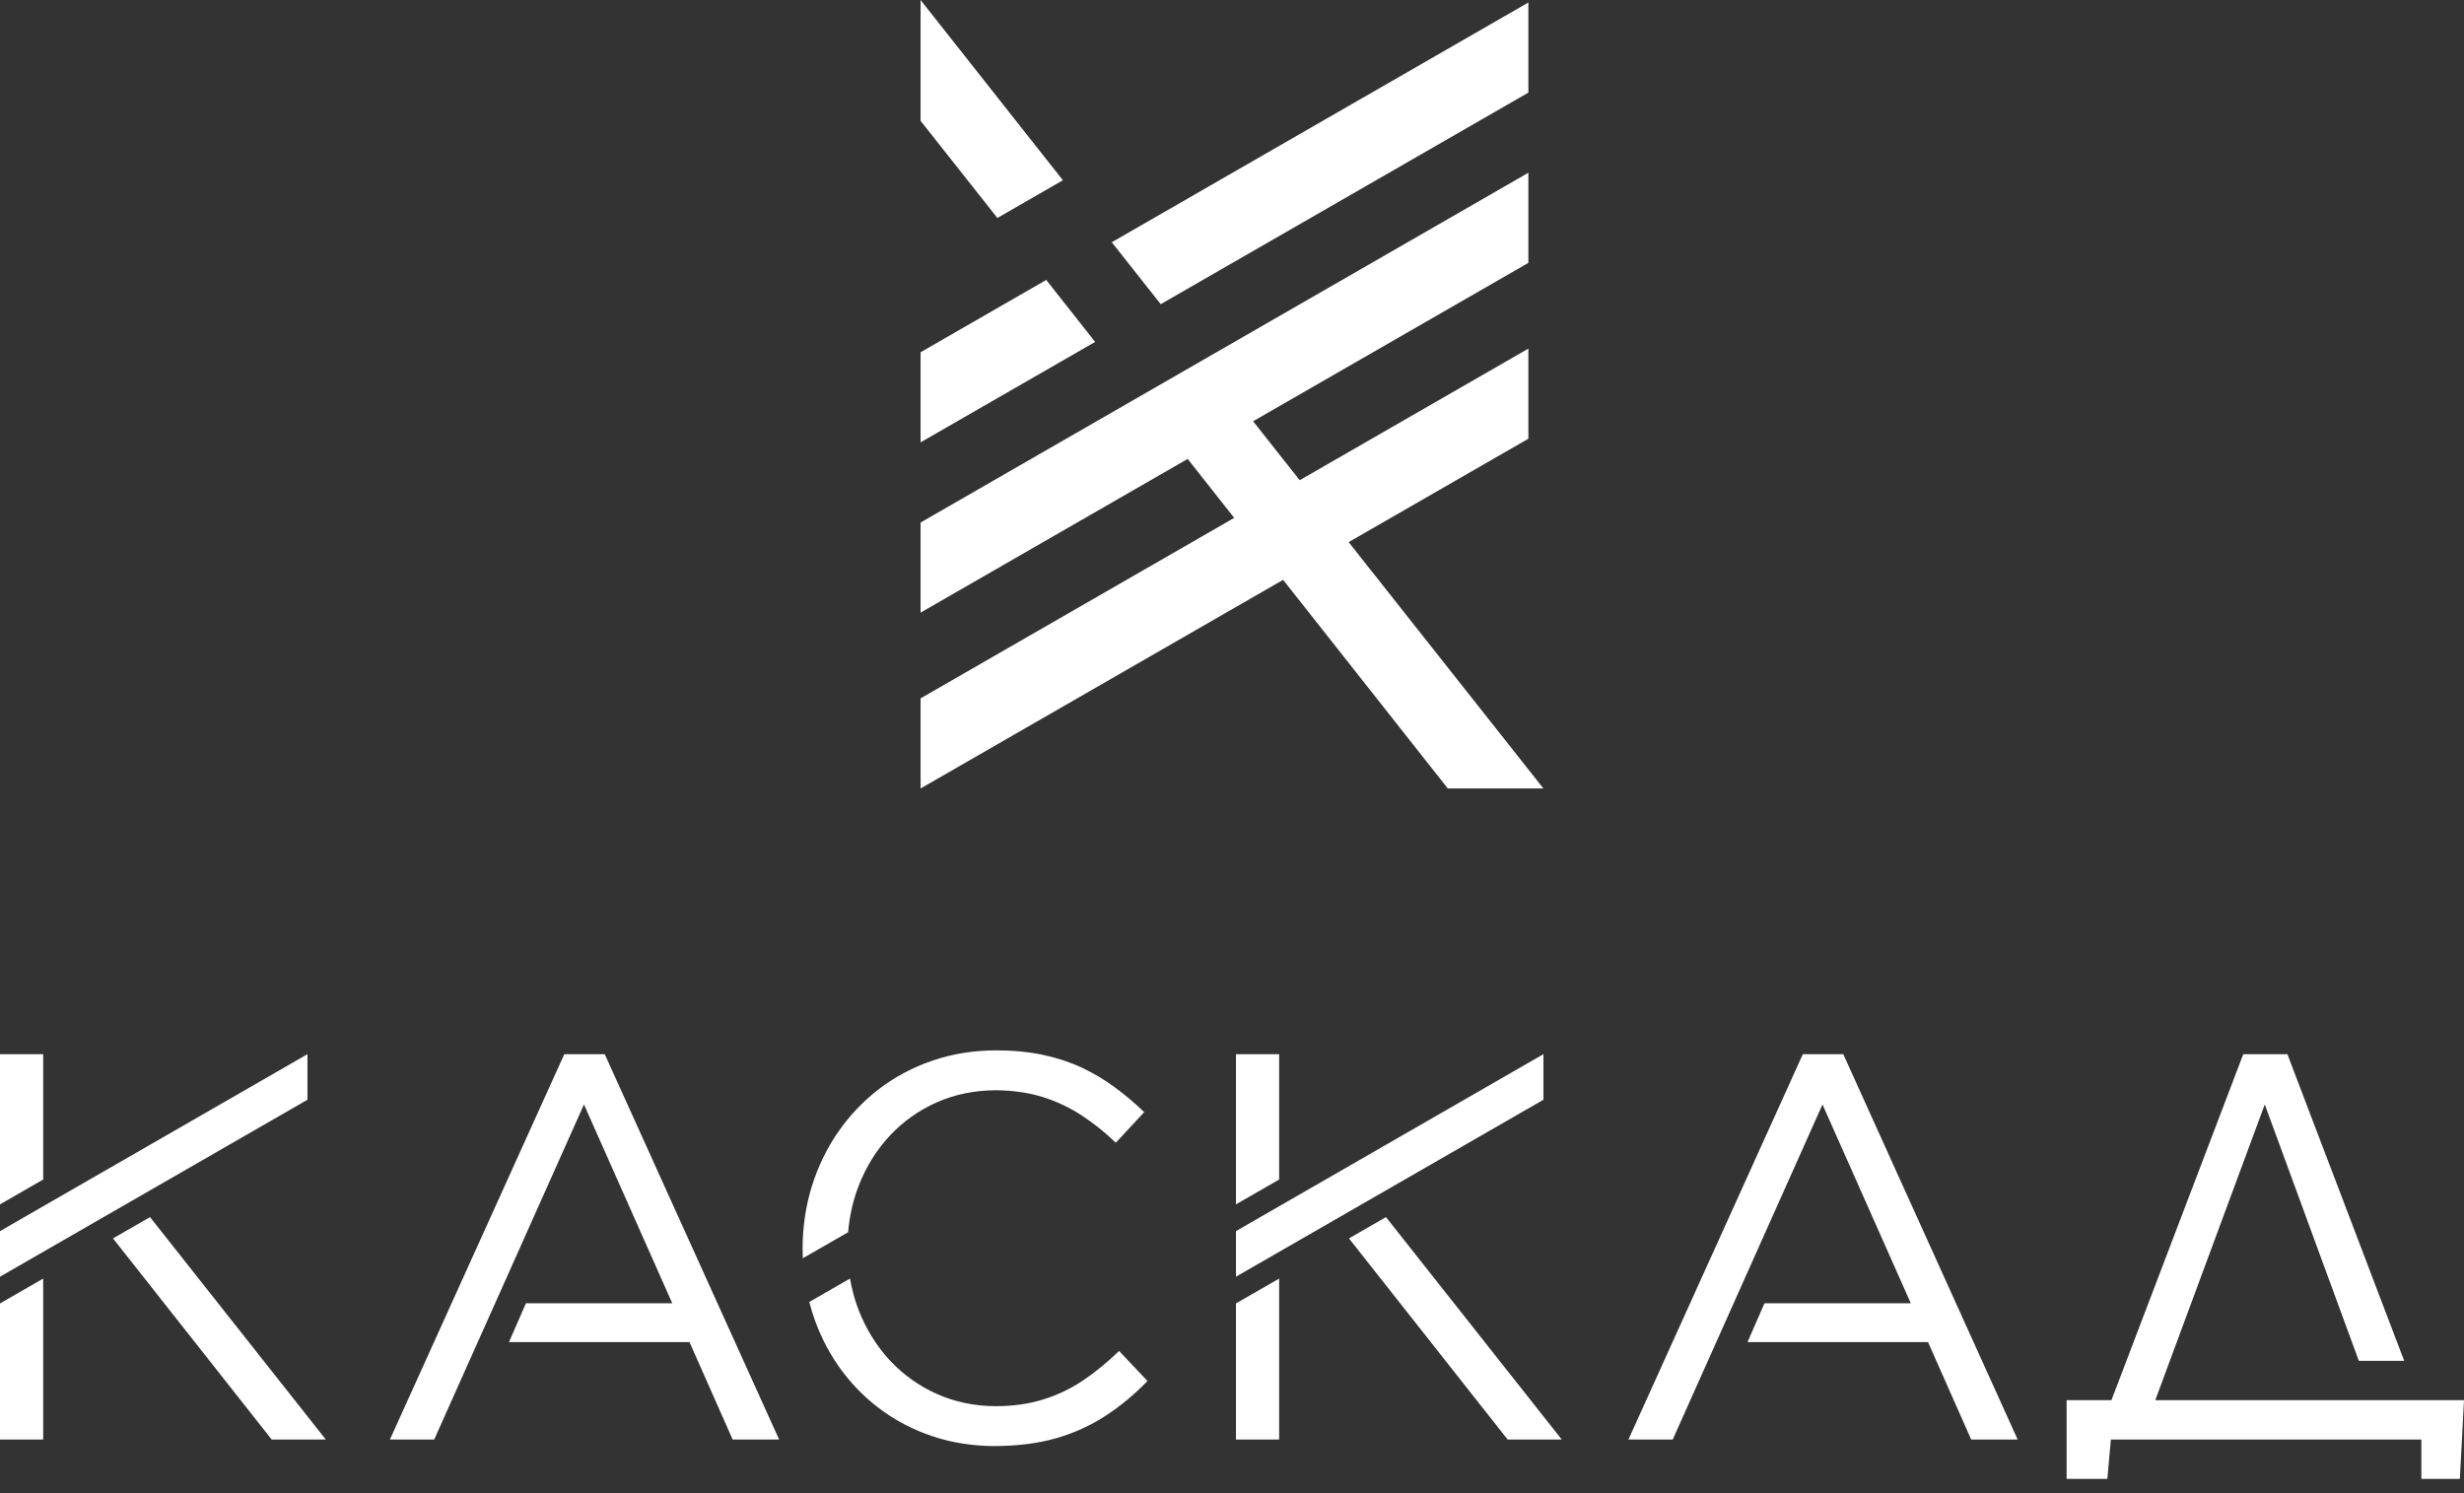 <svg width="132" height="80" viewBox="0 0 132 80" fill="none" xmlns="http://www.w3.org/2000/svg">
<rect x="0" y="0" width="132" height="80" fill="#333333" stroke="none"/>
<g clip-path="url(#clip0_693_404)">
<path d="M53.274 77.477C54.504 77.472 55.607 77.336 56.579 77.057C57.55 76.775 58.428 76.379 59.224 75.857C60.019 75.34 60.766 74.72 61.474 73.992L59.951 72.382C59.302 73.007 58.648 73.543 57.989 73.983C57.325 74.422 56.617 74.759 55.861 74.988C55.104 75.222 54.265 75.34 53.333 75.34C52.201 75.335 51.151 75.115 50.19 74.685C49.228 74.256 48.389 73.656 47.672 72.89C46.959 72.118 46.403 71.225 46.002 70.2C45.793 69.657 45.637 69.091 45.536 68.502L43.354 69.756C43.398 69.927 43.446 70.096 43.498 70.264C43.825 71.323 44.299 72.294 44.909 73.177C45.524 74.056 46.251 74.817 47.1 75.457C47.95 76.101 48.892 76.594 49.936 76.945C50.975 77.297 52.088 77.472 53.274 77.477ZM59.559 12.979L81.877 0.134V4.962L62.182 16.297L59.559 12.979ZM49.317 18.873L56.048 14.999L58.668 18.319L49.317 23.7V18.873ZM49.317 27.996L81.877 9.256V14.084L67.131 22.57L69.627 25.728L81.877 18.678V23.506L72.25 29.046L82.683 42.245H77.561L68.738 31.067L49.317 42.245V37.417L66.118 27.747L63.625 24.589L49.317 32.823V27.996ZM6.054 66.351L14.554 77.126H17.453L8.037 65.21L6.054 66.351ZM2.313 56.481H0V64.528L2.313 63.196V56.481ZM0 65.961L16.471 56.481V58.923L0 68.403L0 65.961ZM39.249 77.126H41.738L32.397 56.481H30.23L20.889 77.126H23.261C25.944 71.146 28.604 65.156 31.284 59.175C32.865 62.724 34.44 66.275 36.014 69.826H28.176L27.268 71.905H36.936L39.249 77.126ZM105.599 77.126H108.088L98.747 56.481H96.58L87.238 77.126H89.611C92.293 71.146 94.953 65.156 97.634 59.175C99.215 62.724 100.79 66.275 102.364 69.826H94.526L93.618 71.905H103.286L105.599 77.126ZM110.711 75.017V79.234H112.894L113.083 77.126H114.681H127.913H129.716V79.234H131.778L132 75.017H129.598H127.139H121.455H115.462L121.327 59.175L126.365 72.909H128.796L122.539 56.481H120.175L113.113 75.017H110.711ZM72.266 66.351L80.766 77.126H83.665L74.249 65.21L72.266 66.351ZM68.526 56.481H66.212V64.528L68.526 63.196V56.481ZM66.212 65.961L82.683 56.481V58.923L66.212 68.403V65.961ZM56.94 9.658L49.317 0V6.474L53.431 11.678L56.94 9.658ZM66.212 69.835V77.126H68.526V68.504L66.212 69.835ZM0 69.835V77.126H2.313V68.504L0 69.835ZM45.435 66.02C45.51 65.142 45.698 64.315 45.998 63.538C46.393 62.518 46.949 61.62 47.662 60.854C48.379 60.087 49.214 59.492 50.18 59.063C51.142 58.638 52.191 58.419 53.333 58.414C54.255 58.419 55.095 58.541 55.856 58.775C56.613 59.014 57.316 59.346 57.955 59.766C58.594 60.186 59.204 60.673 59.775 61.225L61.298 59.585C60.791 59.097 60.264 58.653 59.716 58.252C59.17 57.848 58.584 57.501 57.955 57.203C57.33 56.911 56.637 56.681 55.88 56.52C55.129 56.359 54.29 56.276 53.362 56.276C52.152 56.281 51.02 56.461 49.965 56.823C48.916 57.179 47.959 57.686 47.105 58.336C46.251 58.99 45.519 59.756 44.909 60.639C44.294 61.523 43.825 62.494 43.494 63.548C43.167 64.602 43.001 65.71 42.996 66.877C42.996 67.057 43.001 67.236 43.009 67.414L45.435 66.02Z" fill="white"/>
</g>
<defs>
<clipPath id="clip0_693_404">
<rect width="132" height="80" fill="white"/>
</clipPath>
</defs>
</svg>
